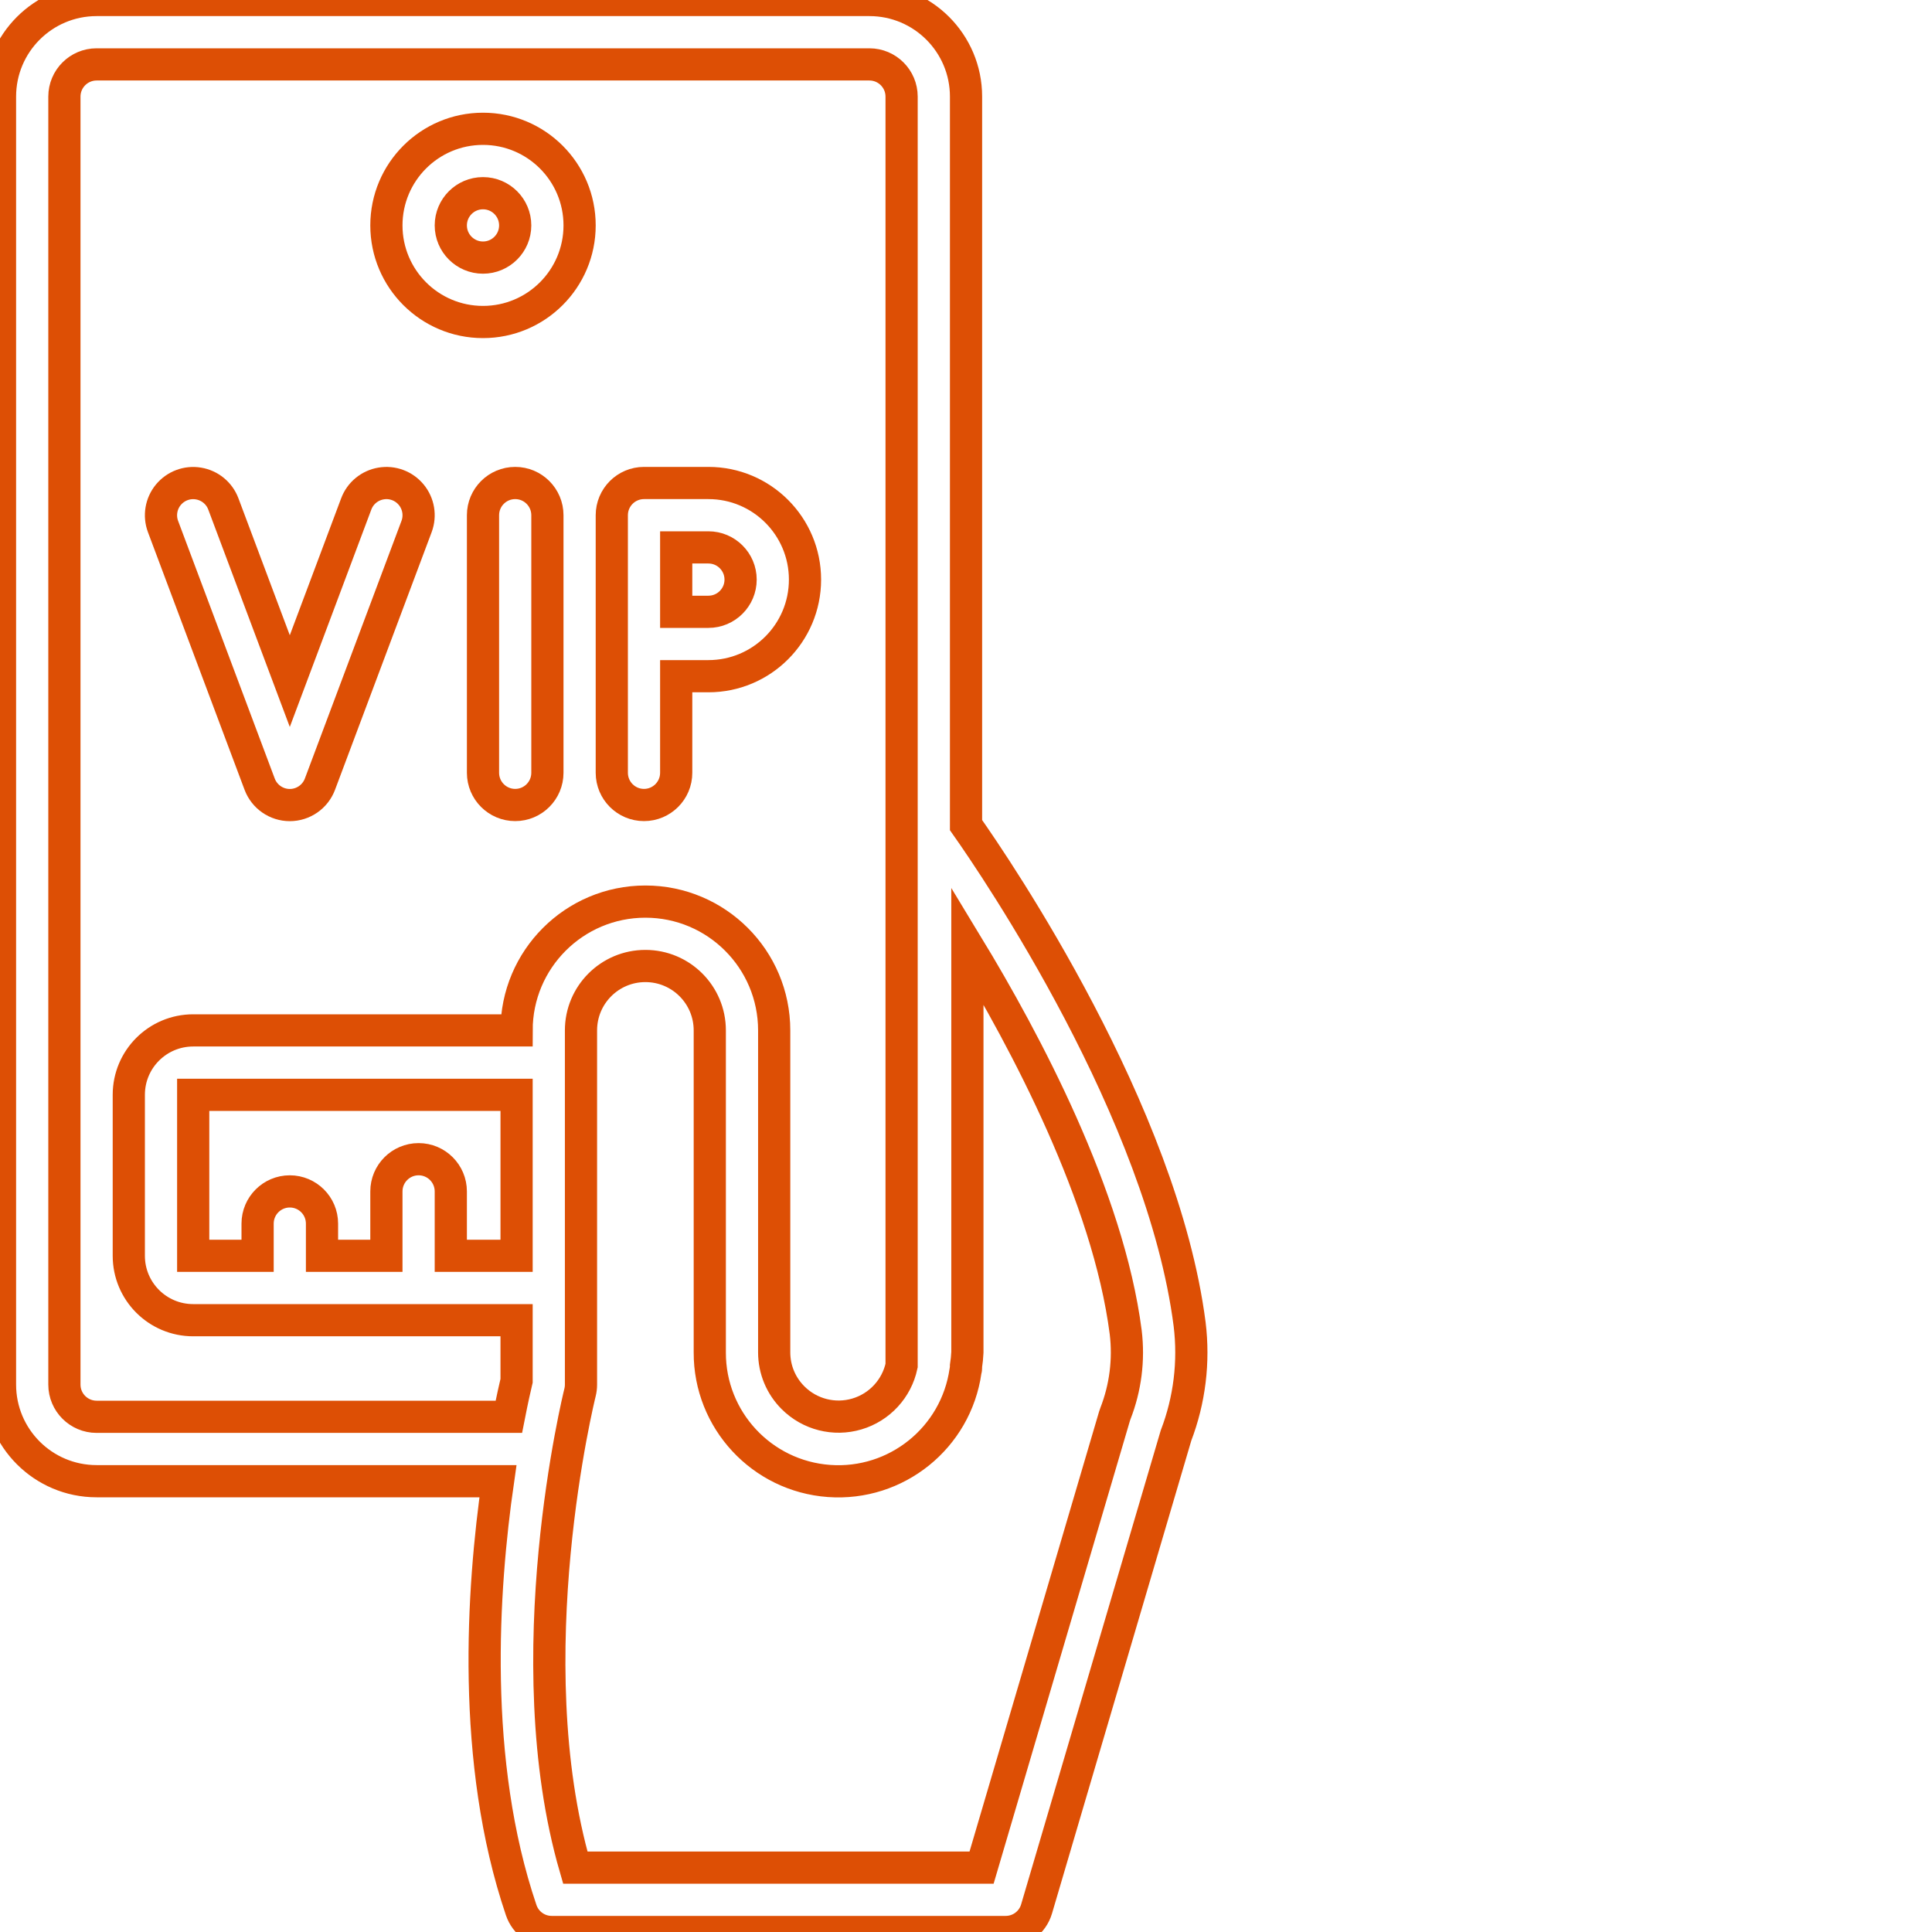 <?xml version="1.0" encoding="UTF-8"?>
<svg width="60px" height="60px" viewBox="0 0 60 60" version="1.1" xmlns="http://www.w3.org/2000/svg" xmlns:xlink="http://www.w3.org/1999/xlink">
    <!-- Generator: Sketch 49.3 (51167) - http://www.bohemiancoding.com/sketch -->
    <title>008 - VIP </title>
    <desc>Created with Sketch.</desc>
    <defs></defs>
    <g id="Page-1" stroke="none" stroke-width="0.5" fill="none" fill-rule="evenodd">
        <g id="008---VIP-" fill="none" fill-rule="nonzero" stroke="#dd4f05" stroke-width="1">
            <path d="M3,46 L15.464,46 C14.981,49.349 14.62,54.71 16.186,59.321 C16.324,59.727 16.704,60 17.133,60 L31.233,60 C31.677,60 32.067,59.708 32.192,59.282 L36.522,44.582 C36.943,43.481 37.088,42.295 36.945,41.125 C36.099,34.545 30.945,26.963 30.001,25.625 L30.001,3 C30.001,1.343 28.658,1.01453063e-16 27.001,0 L3,0 C1.343,-1.01453063e-16 0,1.343 0,3 L0,43 C0,44.657 1.343,46 3,46 Z M13,36 C12.448,36 12,36.448 12,37 L12,39 L10,39 L10,38 C10,37.448 9.552,37 9,37 C8.448,37 8,37.448 8,38 L8,39 L6,39 L6,34 L16.043,34 L16.043,39 L14,39 L14,37 C14,36.448 13.552,36 13,36 Z M30.043,42 L30.043,29.364 C31.843,32.328 34.419,37.164 34.96,41.376 C35.063,42.231 34.953,43.098 34.64,43.9 C34.63,43.925 34.621,43.951 34.613,43.978 L30.484,58 L17.866,58 C15.979,51.486 17.991,43.329 18.013,43.245 C18.033,43.165 18.043,43.083 18.043,43 L18.043,32 C18.043,30.895 18.938,30 20.043,30 C21.148,30 22.043,30.895 22.043,32 L22.043,32.985 L22.043,33 L22.043,40 L22.043,40.015 L22.043,42 C22.036,44.097 23.654,45.841 25.745,45.993 C27.837,46.145 29.689,44.652 29.985,42.576 C29.985,42.549 30,42.527 30,42.5 L30,42.425 C30.022,42.284 30.036,42.142 30.043,42 Z M2,3 C2,2.448 2.448,2 3,2 L27,2 C27.552,2 28,2.448 28,3 L28,42.41 C27.848,43.127 27.315,43.704 26.612,43.912 C25.909,44.121 25.149,43.928 24.63,43.41 C24.254,43.037 24.043,42.53 24.043,42 L24.043,32 C24.043,29.791 22.252,28 20.043,28 C17.834,28 16.043,29.791 16.043,32 L6,32 C4.895,32 4,32.895 4,34 L4,39 C4,40.105 4.895,41 6,41 L16.043,41 L16.043,42.879 C15.997,43.069 15.908,43.466 15.803,44 L3,44 C2.448,44 2,43.552 2,43 L2,3 Z" id="Shape"></path>
            <path d="M15,10 C16.657,10 18,8.657 18,7 C18,5.343 16.657,4 15,4 C13.343,4 12,5.343 12,7 C12,8.657 13.343,10 15,10 Z M15,6 C15.552,6 16,6.448 16,7 C16,7.552 15.552,8 15,8 C14.448,8 14,7.552 14,7 C14,6.448 14.448,6 15,6 Z" id="Shape"></path>
            <path d="M8.063,24.351 C8.209,24.742 8.582,25.002 9,25.002 C9.418,25.002 9.791,24.742 9.937,24.351 L12.937,16.351 C13.062,16.016 12.999,15.64 12.772,15.365 C12.544,15.089 12.187,14.955 11.835,15.015 C11.482,15.074 11.188,15.316 11.063,15.651 L9,21.152 L6.937,15.652 C6.812,15.317 6.518,15.075 6.165,15.016 C5.813,14.956 5.456,15.09 5.228,15.366 C5.001,15.641 4.938,16.017 5.063,16.352 L8.063,24.351 Z" id="Shape"></path>
            <path d="M16,15 C15.448,15 15,15.448 15,16 L15,24 C15,24.552 15.448,25 16,25 C16.552,25 17,24.552 17,24 L17,16 C17,15.448 16.552,15 16,15 Z" id="Shape"></path>
            <path d="M20,25 C20.552,25 21,24.552 21,24 L21,21 L22,21 C23.657,21 25,19.657 25,18 C25,16.343 23.657,15 22,15 L20,15 C19.448,15 19,15.448 19,16 L19,24 C19,24.552 19.448,25 20,25 Z M21,17 L22,17 C22.552,17 23,17.448 23,18 C23,18.552 22.552,19 22,19 L21,19 L21,17 Z" id="Shape"></path>
        </g>
    </g>
</svg>